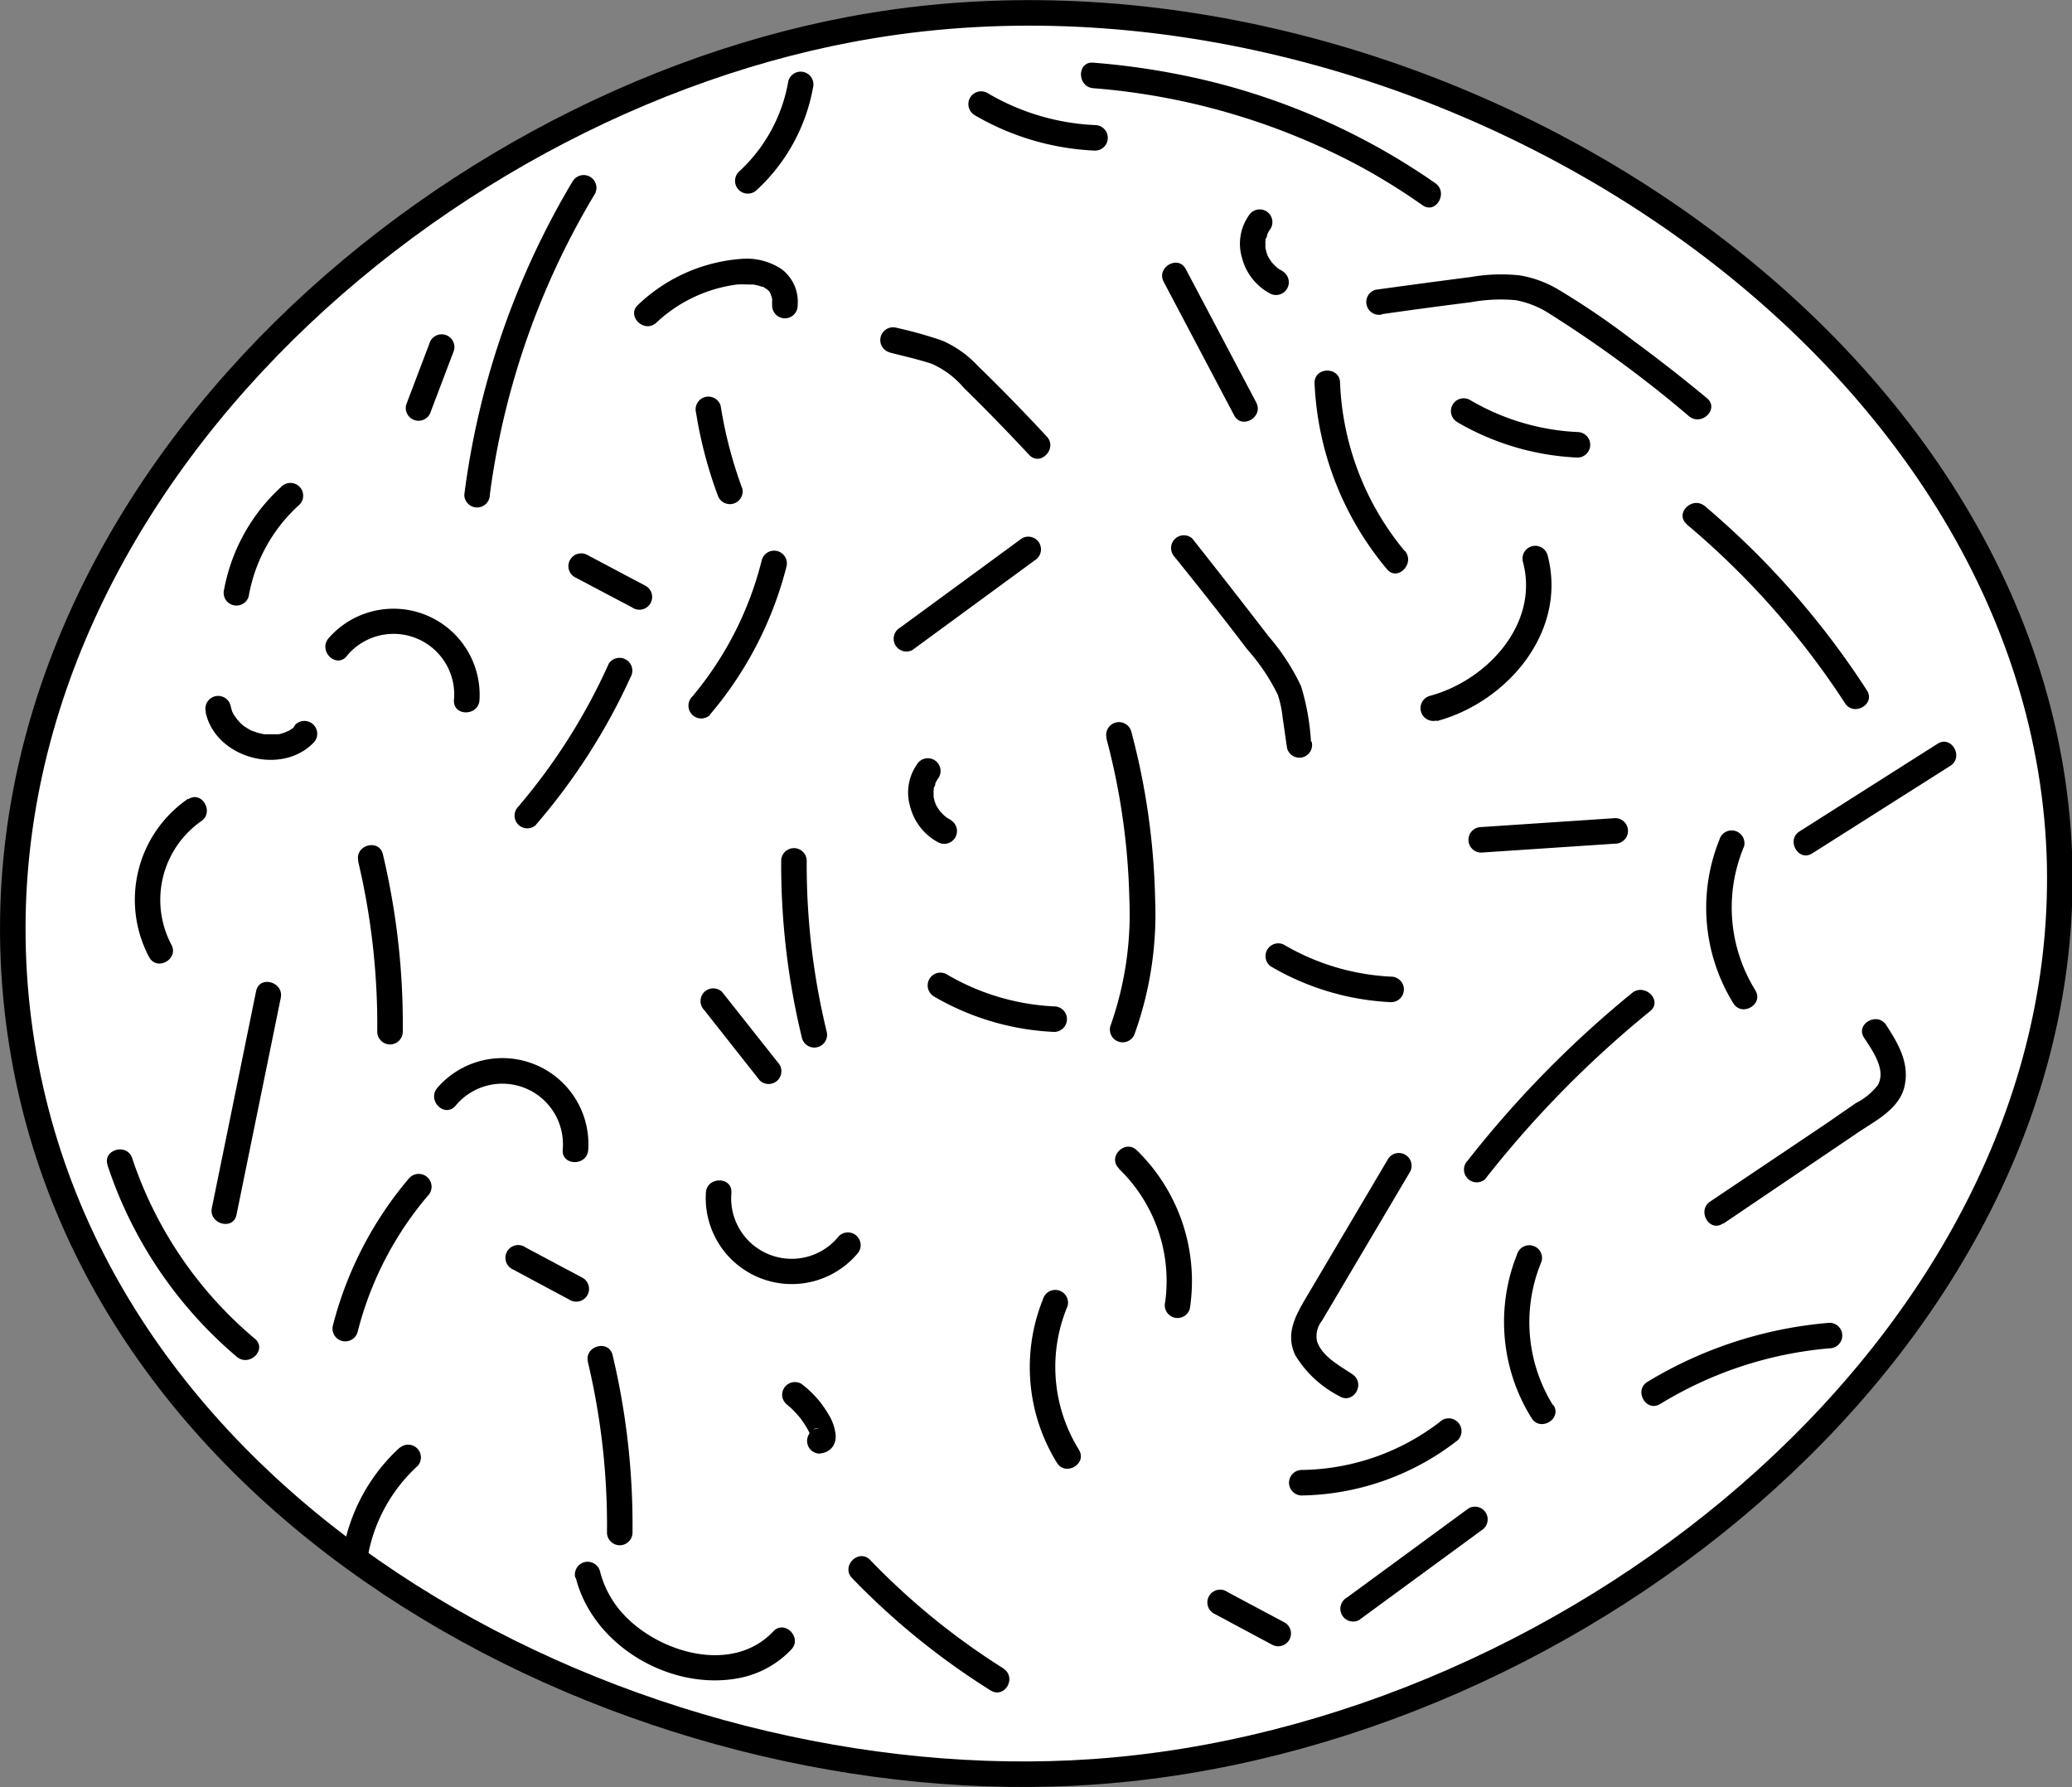 <svg xmlns="http://www.w3.org/2000/svg" viewBox="0 0 162.35 140.01"><rect x="0" y="0" width="162.35" height="140.01" fill="#808080" stroke="none"/><defs><style>.cls-1{fill:#fff;stroke:#000;stroke-miterlimit:10;stroke-width:2px;}</style></defs><title>coco_5</title><g id="Layer_2" data-name="Layer 2"><g id="Layer_1-2" data-name="Layer 1"><path class="cls-1" d="M85.69,138.82C50,141.31,6.44,119.15,1.46,80S32.93,7.79,68.36,2c42.48-7,91.43,24,93,64.93C162.72,104.36,124,136.14,85.69,138.82Z"/><path d="M44.89,14.17a63.66,63.66,0,0,0-8.51,24.59,1,1,0,0,0,1,1,1,1,0,0,0,1-1,61.25,61.25,0,0,1,8.24-23.58,1,1,0,0,0-1.73-1Z"/><path d="M33.64,26.93,31.83,31.7a1,1,0,0,0,.7,1.23,1,1,0,0,0,1.23-.7l1.81-4.77a1,1,0,0,0-.7-1.23,1,1,0,0,0-1.23.7Z"/><path d="M45.69,100.14l-4.5-2.4a1,1,0,1,0-1,1.72l4.5,2.41a1,1,0,0,0,1-1.73Z"/><path d="M100.69,127.14l-4.5-2.4a1,1,0,1,0-1,1.72l4.5,2.41a1,1,0,0,0,1-1.73Z"/><path d="M27.16,51.41a4.75,4.75,0,0,1,8.41,3.44c-.08,1.29,1.92,1.28,2,0A6.75,6.75,0,0,0,25.75,50c-.84,1,.57,2.39,1.41,1.42Z"/><path d="M35.69,86.64a4.75,4.75,0,0,1,8.4,3.45c-.08,1.28,1.92,1.28,2,0a6.74,6.74,0,0,0-11.82-4.86c-.84,1,.57,2.38,1.42,1.41Z"/><path d="M16.11,55.8c.77,3.59,5.91,5,8.45,2.4a1,1,0,0,0,0-1.42,1,1,0,0,0-1.42,0L23,57c-.18.18.1,0-.06.05a3.52,3.52,0,0,1-.38.24c-.05,0-.35.15-.09.05l-.21.07a3,3,0,0,1-.43.12c-.06,0-.38,0-.1,0l-.22,0H21l-.3,0c.17,0,.08,0,0,0l-.48-.11-.47-.16c.24.08,0,0,0,0a1,1,0,0,1-.23-.12c-.15-.08-.28-.17-.42-.26s.15.14,0,0l-.2-.17c-.11-.11-.22-.23-.32-.35s.08.14,0,0L18.32,56l-.12-.23c-.1-.18.06.18,0,0s-.1-.34-.14-.51a1,1,0,1,0-1.93.53Z"/><path d="M45.12,123.63c1.37,5.43,7.66,9,13.06,7.79A7.62,7.62,0,0,0,62,129.24c.89-.94-.53-2.36-1.41-1.42-3.19,3.38-8.93,1.69-11.73-1.33a7.74,7.74,0,0,1-1.85-3.39,1,1,0,0,0-1.93.53Z"/><path d="M28.06,67.47a55.65,55.65,0,0,1,1.5,13.36,1,1,0,0,0,2,0A57.62,57.62,0,0,0,30,66.93c-.3-1.25-2.23-.72-1.92.54Z"/><path d="M46.06,106.7a55.28,55.28,0,0,1,1.5,13.37,1,1,0,0,0,2,0A57.56,57.56,0,0,0,48,106.17c-.3-1.25-2.23-.72-1.93.53Z"/><path d="M78.62,130.72a55.39,55.39,0,0,1-10.44-8.5c-.9-.92-2.31.49-1.42,1.42a57.36,57.36,0,0,0,10.85,8.8c1.1.69,2.1-1,1-1.72Z"/><path d="M20.07,77.64l-3.47,17c-.26,1.26,1.67,1.8,1.93.54l3.47-17c.25-1.26-1.68-1.79-1.93-.53Z"/><path d="M22,38.18a14.45,14.45,0,0,0-4.44,8,1,1,0,0,0,.7,1.23,1,1,0,0,0,1.23-.7A12.53,12.53,0,0,1,23.4,39.6,1,1,0,1,0,22,38.18Z"/><path d="M31.33,113.41a14.31,14.31,0,0,0-4.43,8,1,1,0,0,0,.69,1.23,1,1,0,0,0,1.23-.7,12.61,12.61,0,0,1,3.92-7.1,1,1,0,0,0-1.41-1.41Z"/><path d="M14.74,62.58A9.59,9.59,0,0,0,11.69,75c.63,1.13,2.36.12,1.73-1a7.53,7.53,0,0,1,2.33-9.65c1.07-.7.07-2.44-1-1.73Z"/><path d="M32.09,92.27a28.93,28.93,0,0,0-6,11.56,1,1,0,0,0,1.93.53,26.54,26.54,0,0,1,5.5-10.67,1,1,0,0,0,0-1.42,1,1,0,0,0-1.42,0Z"/><path d="M42,64.61a48.45,48.45,0,0,0,7.41-11.56,1,1,0,0,0-.36-1.37A1,1,0,0,0,47.7,52,46.9,46.9,0,0,1,40.61,63.2a1,1,0,0,0,0,1.41,1,1,0,0,0,1.41,0Z"/><path d="M45,45.2l4.51,2.38a1,1,0,1,0,1-1.72L46,43.47a1,1,0,0,0-1,1.73Z"/><path d="M65.73,96.85a4.74,4.74,0,0,1-8.42-3.4c.07-1.29-1.93-1.28-2,0a6.74,6.74,0,0,0,11.83,4.82,1,1,0,0,0,0-1.42,1,1,0,0,0-1.41,0Z"/><path d="M64.29,113.87a1.3,1.3,0,0,0,1-.59,1.5,1.5,0,0,0,.19-.83,3.8,3.8,0,0,0-.58-1.66,8,8,0,0,0-2.11-2.37,1,1,0,0,0-.77-.1,1,1,0,0,0-.6.46,1,1,0,0,0-.1.77,1.17,1.17,0,0,0,.46.59l-.09-.07s.06.05.08.07l.16.13.31.31c.11.11.21.23.32.35l.15.18.07.1,0,0a6.78,6.78,0,0,1,.5.77l.12.23s.08.17,0,0,0,0,0,0a2.77,2.77,0,0,1,.12.41l0-.26a1.11,1.11,0,0,1,0,.26l0-.27a.13.13,0,0,1,0,.06l.08-.19c0,.06,0,0,0-.06a1,1,0,0,1,.22-.2c-.07,0,.27-.09.15-.07l.27,0h0a1.1,1.1,0,0,0-.71.29,1.05,1.05,0,0,0-.29.71,1,1,0,0,0,.29.71,1,1,0,0,0,.71.29Z"/><path d="M62.49,24a3.19,3.19,0,0,0-1.26-2.92,4.94,4.94,0,0,0-3.09-.8A13.1,13.1,0,0,0,50,23.88c-.95.86.46,2.27,1.42,1.41a11.33,11.33,0,0,1,6.35-3,6.43,6.43,0,0,1,.76,0l.33,0c.2,0-.06,0,.15,0a3.77,3.77,0,0,1,.58.14s.26.1.1,0a1.17,1.17,0,0,1,.27.15s.24.16.15.09.12.12.14.14-.07-.13.05.06l.12.22c-.09-.18.06.23.08.33,0-.21,0,.07,0,.11s0,.28,0,.41a1,1,0,0,0,1,1,1,1,0,0,0,1-1Z"/><path d="M64.77,80.81a55.2,55.2,0,0,1-1.56-13.36,1,1,0,0,0-2,0,57.53,57.53,0,0,0,1.63,13.89,1,1,0,0,0,1.93-.53Z"/><path d="M58.17,38.3a33.7,33.7,0,0,1-1.7-6.49,1,1,0,0,0-1.23-.7,1,1,0,0,0-.7,1.23,34,34,0,0,0,1.71,6.5,1,1,0,0,0,1.92-.54Z"/><path d="M59.3,14.88a14.39,14.39,0,0,0,4.4-8A1,1,0,0,0,63,5.65a1,1,0,0,0-1.23.7,12.52,12.52,0,0,1-3.88,7.11,1,1,0,1,0,1.41,1.42Z"/><path d="M60.93,83.22l-4.34-5.49a1,1,0,0,0-1.41,0,1,1,0,0,0,0,1.41l4.34,5.5a1,1,0,0,0,1.41,0,1,1,0,0,0,0-1.42Z"/><path d="M55.62,56a28.91,28.91,0,0,0,6-11.59,1,1,0,0,0-1.93-.53,26.62,26.62,0,0,1-5.45,10.7,1,1,0,0,0,0,1.42,1,1,0,0,0,1.41,0Z"/><path d="M8.43,91.31a33.39,33.39,0,0,0,10.13,15c1,.82,2.4-.59,1.41-1.42a31.43,31.43,0,0,1-9.61-14.14c-.4-1.22-2.33-.69-1.93.53Z"/><path d="M130.09,110a30.34,30.34,0,0,1,13.26-4.36,1,1,0,0,0,1-1,1,1,0,0,0-1-1,32.67,32.67,0,0,0-14.27,4.63c-1.09.68-.09,2.41,1,1.73Z"/><path d="M121.68,110.09a12.33,12.33,0,0,1-.89-11.26,1,1,0,0,0-.7-1.23,1,1,0,0,0-1.23.7A14.24,14.24,0,0,0,120,111.1c.67,1.1,2.4.09,1.73-1Z"/><path d="M87.67,91.57A12.23,12.23,0,0,1,91.3,102a1,1,0,0,0,.7,1.23,1,1,0,0,0,1.23-.7,14.3,14.3,0,0,0-4.15-12.4c-.92-.9-2.33.51-1.41,1.41Z"/><path d="M137.54,77.59a12.3,12.3,0,0,1-.89-11.26,1,1,0,0,0-.7-1.23,1,1,0,0,0-1.23.7,14.24,14.24,0,0,0,1.09,12.8c.67,1.1,2.4.09,1.73-1Z"/><path d="M84.54,113.59a12.3,12.3,0,0,1-.89-11.26,1,1,0,0,0-.7-1.23,1,1,0,0,0-1.23.7,14.24,14.24,0,0,0,1.09,12.8c.67,1.1,2.4.09,1.73-1Z"/><path d="M86.69,57.85a53.23,53.23,0,0,1,1.8,12.61A26.22,26.22,0,0,1,87,80.4a1,1,0,1,0,1.93.53,27.78,27.78,0,0,0,1.58-10.47,55.2,55.2,0,0,0-1.87-13.15,1,1,0,0,0-1.93.54Z"/><path d="M85.66,6.91a53.12,53.12,0,0,1,20.67,6,49.13,49.13,0,0,1,5.13,3.17c1.05.74,2.05-1,1-1.73A53,53,0,0,0,92.09,5.78a57.75,57.75,0,0,0-6.43-.87c-1.28-.11-1.28,1.89,0,2Z"/><path d="M100.53,21.26l-.3-.17L100.1,21c-.19-.11.17.15,0,0a5.21,5.21,0,0,1-.47-.47c-.11-.13.1.14,0,0a.83.83,0,0,0-.08-.12l-.17-.27-.06-.13a.3.3,0,0,0,0-.08c0-.07,0,0,0,.11a2.64,2.64,0,0,0-.1-.3c0-.1-.05-.2-.07-.3s0,.19,0,.07a.61.61,0,0,0,0-.14c0-.11,0-.21,0-.31a.66.66,0,0,1,0-.14c0-.13.07-.16,0,0,0-.08,0-.18.06-.27s.08-.22.1-.32c0,.07-.09.2,0,0l.06-.12a3,3,0,0,1,.19-.3,1,1,0,0,0-.36-1.37,1,1,0,0,0-1.36.36,3.86,3.86,0,0,0-.53,3.28A4.41,4.41,0,0,0,99.52,23a1,1,0,0,0,1-1.73Z"/><path d="M74.53,64.26l-.3-.17L74.1,64c-.19-.11.17.15,0,0a5.21,5.21,0,0,1-.47-.47c-.11-.13.1.14,0,0a.83.83,0,0,0-.08-.12l-.17-.27-.06-.13a.3.3,0,0,0,0-.08c0-.07,0,0,0,.11a2.64,2.64,0,0,0-.1-.3c0-.1-.05-.2-.07-.3s0,.19,0,.07a.61.61,0,0,0,0-.14c0-.11,0-.21,0-.31a.66.66,0,0,1,0-.14c0-.13.07-.16,0,0,0-.08,0-.18.06-.27s.08-.22.1-.32c0,.07-.09.2,0,0l.06-.12a3,3,0,0,1,.19-.3,1,1,0,0,0-.36-1.37,1,1,0,0,0-1.36.36,3.86,3.86,0,0,0-.53,3.28A4.41,4.41,0,0,0,73.52,66a1,1,0,0,0,1-1.73Z"/><path d="M108.24,24.62q3.48-.5,7-.94a13,13,0,0,1,3.53-.16,7.34,7.34,0,0,1,2.69,1.09,94.68,94.68,0,0,1,10.88,8c1,.82,2.4-.59,1.41-1.41q-2.82-2.34-5.77-4.51a61.71,61.71,0,0,0-5.87-4,8.77,8.77,0,0,0-3-1.11,13.65,13.65,0,0,0-3.83.12c-2.5.32-5,.66-7.49,1a1,1,0,0,0-.7,1.23,1,1,0,0,0,1.23.7Z"/><path d="M69.71,27.62c1.1.28,2.23.53,3.31.89a7,7,0,0,1,2.5,1.88c1.74,1.7,3.43,3.44,5.09,5.22.88,1,2.29-.47,1.41-1.41-1.75-1.88-3.54-3.73-5.39-5.52a8.35,8.35,0,0,0-2.82-2,33,33,0,0,0-3.57-1,1,1,0,0,0-.53,1.93Z"/><path d="M102.72,58.1a18.56,18.56,0,0,0-.77-4.32,16.93,16.93,0,0,0-2.54-3.91q-3-3.9-6-7.69A1,1,0,0,0,92,43.59c1.94,2.4,3.86,4.83,5.73,7.29a15.91,15.91,0,0,1,2.39,3.55,8.39,8.39,0,0,1,.38,1.79c.12.8.23,1.61.35,2.41a1,1,0,0,0,1.23.7,1,1,0,0,0,.69-1.23Z"/><path d="M110.07,43.18A22,22,0,0,1,105,30c0-1.28-2-1.29-2,0a24.32,24.32,0,0,0,5.67,14.59c.82,1,2.23-.43,1.42-1.42Z"/><path d="M114.14,33.05a20.49,20.49,0,0,0,9.46,2.8,1,1,0,0,0,1-1,1,1,0,0,0-1-1,18.28,18.28,0,0,1-8.45-2.53,1,1,0,0,0-1,1.73Z"/><path d="M73.14,78.05a20.49,20.49,0,0,0,9.46,2.8,1,1,0,0,0,1-1,1,1,0,0,0-1-1,18.28,18.28,0,0,1-8.45-2.53,1,1,0,0,0-1,1.73Z"/><path d="M76.33,9a20.41,20.41,0,0,0,9.47,2.8,1,1,0,0,0,1-1,1,1,0,0,0-1-1,18.17,18.17,0,0,1-8.46-2.53,1,1,0,0,0-1,1.73Z"/><path d="M99.56,75.71A20.5,20.5,0,0,0,109,78.52a1,1,0,0,0,0-2A18.37,18.37,0,0,1,100.57,74a1,1,0,0,0-1,1.72Z"/><path d="M112.57,56.5c5.5-1.47,10.27-7,8.69-13a1,1,0,0,0-1.93.53c1.3,4.87-2.85,9.3-7.29,10.49a1,1,0,0,0,.53,1.93Z"/><path d="M132.17,41.09a63.49,63.49,0,0,1,12.39,14c.69,1.08,2.42.08,1.72-1a65.16,65.16,0,0,0-12.69-14.43c-1-.83-2.4.58-1.42,1.41Z"/><path d="M106.53,126.9l9.55-7a1,1,0,0,0,.35-1.36,1,1,0,0,0-1.36-.36l-9.55,7a1,1,0,0,0-.36,1.37,1,1,0,0,0,1.37.36Z"/><path d="M71.53,50.9l9.55-7a1,1,0,0,0,.35-1.36,1,1,0,0,0-1.36-.36l-9.55,7a1,1,0,0,0-.36,1.37,1,1,0,0,0,1.37.36Z"/><path d="M102,117.17a20.36,20.36,0,0,0,12.22-4.33,1,1,0,0,0,0-1.42,1,1,0,0,0-1.42,0,18.1,18.1,0,0,1-10.8,3.75,1,1,0,0,0,0,2Z"/><path d="M116.4,92.34a82.52,82.52,0,0,1,12.9-13.12c1-.82-.43-2.23-1.42-1.42A83,83,0,0,0,115,90.93a1,1,0,0,0,0,1.41,1,1,0,0,0,1.42,0Z"/><path d="M116.06,66.8l10.5-.7a1,1,0,0,0,0-2l-10.5.7a1,1,0,0,0-1,1,1,1,0,0,0,1,1Z"/><path d="M135.05,95.86l10.34-7c1.44-1,3.43-1.91,3.84-3.76s-.54-3.4-1.44-4.79c-.7-1.07-2.44-.07-1.73,1s1.73,2.53,1.08,3.7a5,5,0,0,1-1.73,1.42L143.14,88,134,94.14c-1.06.71-.06,2.45,1,1.72Z"/><path d="M108.77,90.79l-6.28,10.62c-.9,1.53-1.83,3-1,4.77a8.64,8.64,0,0,0,3.46,3.21c1.09.68,2.1-1,1-1.73s-2.34-1.39-2.75-2.55a1.94,1.94,0,0,1,.38-1.63c.46-.78.93-1.56,1.39-2.35l5.52-9.33a1,1,0,0,0-1.73-1Z"/><path d="M142,66.86,152.82,60c1.08-.69.08-2.42-1-1.73L141,65.14c-1.08.68-.08,2.42,1,1.72Z"/><path d="M98.43,31.53,92.91,21.08c-.6-1.14-2.33-.13-1.73,1L96.7,32.54c.6,1.14,2.33.13,1.73-1Z"/></g></g></svg>